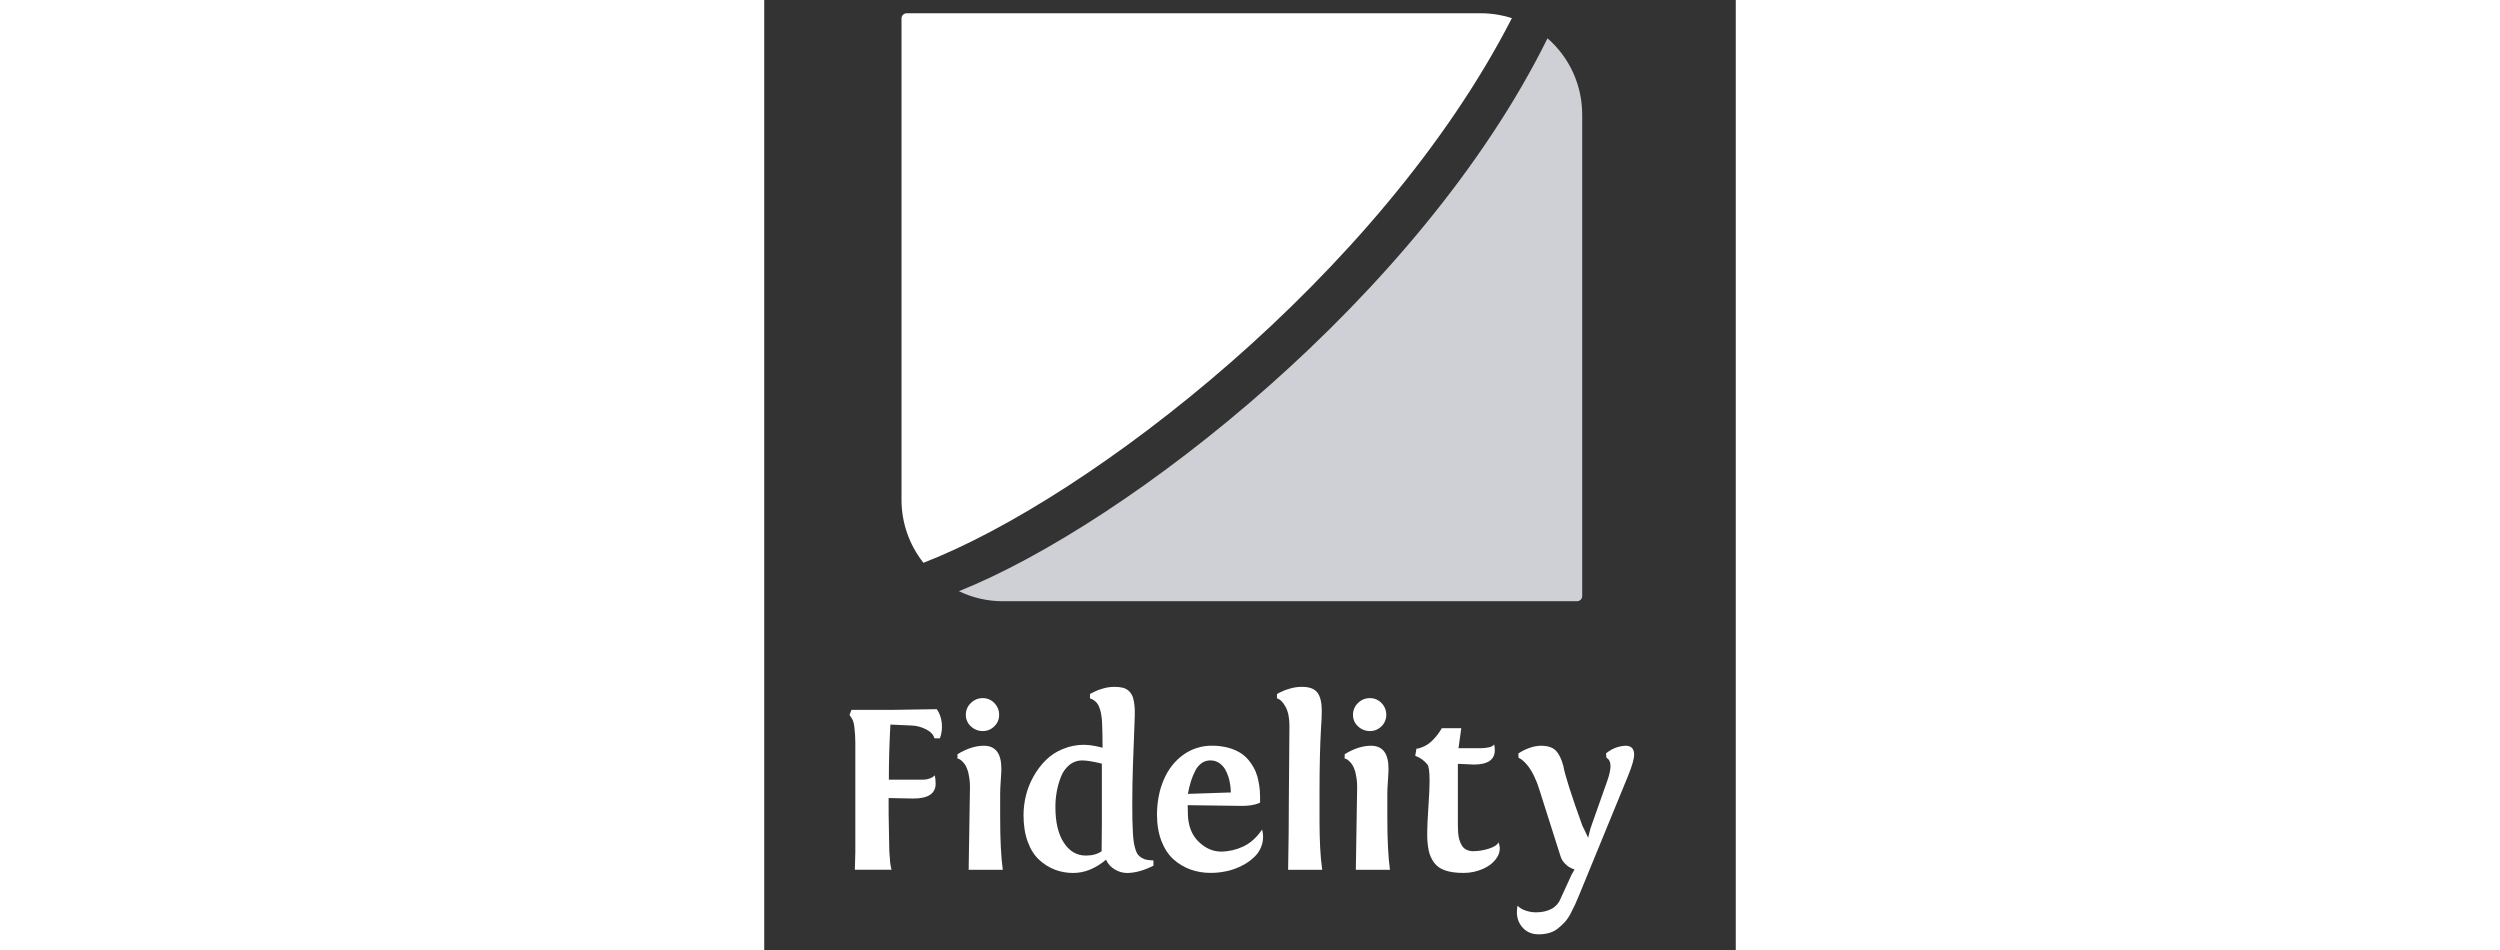 <svg width="121" height="46" viewBox="0 0 46 45" fill="none" xmlns="http://www.w3.org/2000/svg">
<rect x="0" y="0" width="46" height="45" fill="#333333" stroke="none"/>
<g id="fidelity-bank-nigeria 1" clip-path="url(#clip0_1085_7631)">
<g id="Group">
<path id="Vector" d="M6.029 41.181H4.291L4.313 40.346V35.129C4.311 34.895 4.296 34.661 4.268 34.428C4.257 34.317 4.233 34.207 4.195 34.102C4.15 34.014 4.098 33.93 4.039 33.85L4.129 33.611H6.053L8.173 33.578C8.306 33.776 8.387 34.005 8.407 34.243C8.432 34.485 8.402 34.73 8.319 34.958H8.055C8.021 34.795 7.895 34.656 7.678 34.541C7.465 34.427 7.228 34.362 6.986 34.352L5.974 34.307C5.925 35.183 5.9 36.053 5.901 36.917H7.34C7.457 36.917 7.546 36.915 7.61 36.912C7.69 36.904 7.768 36.885 7.843 36.856C7.931 36.825 8.01 36.776 8.077 36.711C8.101 36.84 8.115 36.97 8.116 37.101C8.116 37.572 7.765 37.808 7.064 37.808C6.921 37.808 6.719 37.804 6.457 37.797C6.194 37.789 6.005 37.785 5.889 37.785C5.885 38.279 5.891 38.821 5.906 39.411L5.922 40.302L5.95 40.658C5.956 40.835 5.982 41.011 6.029 41.181Z" fill="white"/>
<path id="Vector_2" d="M11.171 38.699C11.171 39.761 11.212 40.588 11.295 41.182H9.679L9.741 37.297C9.744 37.084 9.723 36.873 9.679 36.665C9.653 36.522 9.605 36.384 9.539 36.256C9.492 36.174 9.433 36.1 9.364 36.036C9.322 35.993 9.273 35.958 9.218 35.933C9.196 35.924 9.174 35.919 9.15 35.916V35.71C9.59 35.443 10.005 35.309 10.395 35.309C10.95 35.309 11.227 35.671 11.227 36.394C11.227 36.506 11.218 36.694 11.199 36.959C11.18 37.225 11.171 37.431 11.171 37.58V38.699ZM9.545 33.851C9.543 33.745 9.564 33.641 9.604 33.543C9.645 33.446 9.706 33.358 9.783 33.286C9.857 33.211 9.946 33.152 10.043 33.112C10.141 33.073 10.246 33.053 10.351 33.055C10.453 33.054 10.553 33.074 10.646 33.114C10.74 33.153 10.824 33.212 10.893 33.286C10.968 33.36 11.026 33.448 11.066 33.545C11.105 33.642 11.124 33.746 11.121 33.851C11.123 33.951 11.103 34.051 11.064 34.144C11.025 34.237 10.967 34.32 10.893 34.389C10.823 34.461 10.738 34.518 10.645 34.557C10.552 34.595 10.452 34.615 10.351 34.614C10.139 34.617 9.935 34.536 9.783 34.389C9.707 34.321 9.647 34.238 9.606 34.145C9.565 34.053 9.544 33.952 9.545 33.851Z" fill="white"/>
<path id="Vector_3" d="M18.427 40.738V40.989C17.973 41.218 17.551 41.334 17.162 41.334C16.965 41.329 16.773 41.272 16.605 41.17C16.417 41.065 16.269 40.901 16.183 40.705C15.684 41.123 15.167 41.333 14.63 41.333C14.333 41.335 14.039 41.282 13.761 41.177C13.484 41.07 13.23 40.91 13.013 40.706C12.786 40.497 12.606 40.211 12.474 39.849C12.342 39.487 12.277 39.068 12.277 38.593C12.278 38.278 12.317 37.964 12.393 37.658C12.471 37.344 12.592 37.042 12.752 36.76C12.907 36.48 13.101 36.222 13.327 35.995C13.559 35.766 13.834 35.585 14.137 35.463C14.461 35.329 14.809 35.262 15.159 35.264C15.343 35.268 15.525 35.29 15.705 35.329C15.914 35.371 16.019 35.4 16.019 35.415C16.019 35.181 16.017 34.965 16.013 34.767C16.009 34.569 16.004 34.388 15.996 34.224C15.991 34.078 15.975 33.932 15.948 33.787C15.928 33.673 15.895 33.561 15.85 33.453C15.812 33.361 15.753 33.279 15.68 33.212C15.606 33.145 15.518 33.096 15.423 33.066V32.86L15.58 32.777C15.721 32.703 15.87 32.645 16.024 32.604C16.203 32.55 16.389 32.522 16.576 32.521C16.716 32.518 16.856 32.533 16.992 32.566C17.104 32.597 17.205 32.657 17.287 32.738C17.385 32.842 17.452 32.971 17.481 33.111C17.527 33.317 17.549 33.528 17.544 33.739V33.884C17.544 33.951 17.535 34.203 17.517 34.641C17.498 35.078 17.478 35.615 17.457 36.252C17.436 36.886 17.426 37.478 17.426 38.027C17.426 38.343 17.428 38.602 17.431 38.804C17.435 39.006 17.443 39.208 17.454 39.411C17.461 39.57 17.476 39.729 17.499 39.886C17.518 40.002 17.545 40.117 17.581 40.229C17.604 40.318 17.645 40.403 17.701 40.476C17.753 40.534 17.812 40.583 17.879 40.621C17.952 40.666 18.033 40.697 18.118 40.711C18.22 40.727 18.323 40.736 18.427 40.738ZM15.226 40.51C15.53 40.51 15.78 40.441 15.975 40.304L15.986 38.996V36.156C15.573 36.055 15.266 36.005 15.064 36.005C14.838 36.002 14.618 36.079 14.444 36.222C14.264 36.373 14.126 36.569 14.045 36.79C13.956 37.018 13.89 37.253 13.848 37.494C13.807 37.729 13.786 37.968 13.786 38.206C13.786 38.93 13.919 39.495 14.186 39.901C14.452 40.307 14.799 40.51 15.226 40.509V40.51Z" fill="white"/>
<path id="Vector_4" d="M23.478 38.002L23.376 38.045C23.185 38.12 22.927 38.157 22.6 38.157L20.047 38.123C20.054 38.208 20.058 38.35 20.058 38.546C20.073 39.099 20.24 39.533 20.561 39.847C20.882 40.162 21.239 40.32 21.633 40.321C21.987 40.318 22.337 40.239 22.659 40.09C23.006 39.934 23.31 39.663 23.573 39.277C23.636 39.504 23.636 39.744 23.573 39.97C23.511 40.187 23.396 40.384 23.238 40.544C23.068 40.713 22.874 40.855 22.661 40.966C22.431 41.089 22.185 41.181 21.93 41.239C21.67 41.3 21.404 41.33 21.137 41.329C20.812 41.332 20.49 41.278 20.184 41.17C19.888 41.064 19.617 40.902 19.383 40.692C19.144 40.479 18.954 40.193 18.812 39.833C18.671 39.472 18.599 39.059 18.596 38.591C18.596 37.979 18.702 37.424 18.913 36.927C19.125 36.429 19.431 36.036 19.832 35.745C20.229 35.455 20.709 35.301 21.2 35.308C21.475 35.304 21.749 35.341 22.013 35.417C22.225 35.475 22.426 35.567 22.609 35.689C22.766 35.8 22.902 35.936 23.013 36.093C23.116 36.232 23.203 36.383 23.271 36.541C23.333 36.693 23.378 36.851 23.406 37.012C23.433 37.148 23.453 37.285 23.465 37.424C23.473 37.526 23.477 37.63 23.477 37.738L23.478 38.002ZM21.127 36.004C20.981 36.002 20.837 36.044 20.716 36.127C20.587 36.219 20.483 36.343 20.413 36.485C20.33 36.644 20.261 36.809 20.207 36.979C20.146 37.179 20.096 37.383 20.058 37.588C20.28 37.585 20.613 37.574 21.059 37.555C21.505 37.537 21.85 37.525 22.095 37.521C22.091 37.343 22.07 37.165 22.033 36.99C21.996 36.821 21.94 36.658 21.864 36.503C21.795 36.358 21.69 36.232 21.56 36.138C21.434 36.049 21.282 36.002 21.127 36.004Z" fill="white"/>
<path id="Vector_5" d="M26.42 41.182H24.805C24.827 40.015 24.839 38.935 24.839 37.942L24.867 34.363C24.867 33.988 24.806 33.689 24.684 33.466C24.563 33.242 24.427 33.109 24.277 33.065V32.859L24.435 32.776C24.58 32.703 24.733 32.645 24.89 32.603C25.073 32.549 25.262 32.521 25.453 32.52C25.812 32.52 26.059 32.613 26.195 32.798C26.332 32.984 26.399 33.27 26.398 33.655C26.398 33.889 26.387 34.157 26.364 34.457C26.316 35.27 26.292 36.269 26.292 37.452V38.905C26.292 39.32 26.302 39.723 26.321 40.113C26.336 40.471 26.369 40.827 26.42 41.182Z" fill="white"/>
<path id="Vector_6" d="M29.502 38.699C29.502 39.761 29.544 40.588 29.626 41.182H28.011L28.073 37.297C28.076 37.084 28.055 36.873 28.011 36.665C27.985 36.522 27.937 36.384 27.87 36.256C27.824 36.174 27.765 36.1 27.696 36.036C27.654 35.993 27.604 35.958 27.55 35.933C27.528 35.924 27.506 35.919 27.482 35.916V35.71C27.922 35.443 28.336 35.309 28.726 35.309C29.281 35.309 29.559 35.671 29.558 36.394C29.558 36.506 29.549 36.694 29.531 36.959C29.512 37.225 29.502 37.431 29.502 37.58V38.699ZM27.877 33.851C27.875 33.745 27.895 33.641 27.935 33.544C27.976 33.446 28.036 33.358 28.113 33.286C28.187 33.211 28.276 33.152 28.373 33.112C28.471 33.073 28.576 33.053 28.681 33.055C28.782 33.054 28.883 33.074 28.977 33.114C29.07 33.153 29.154 33.212 29.224 33.286C29.298 33.36 29.357 33.448 29.396 33.545C29.435 33.642 29.454 33.746 29.452 33.851C29.453 33.951 29.433 34.051 29.394 34.144C29.355 34.237 29.297 34.32 29.224 34.389C29.153 34.461 29.069 34.518 28.975 34.557C28.882 34.595 28.782 34.615 28.681 34.614C28.469 34.617 28.265 34.536 28.113 34.389C28.038 34.321 27.978 34.238 27.937 34.145C27.896 34.053 27.876 33.952 27.877 33.851Z" fill="white"/>
<path id="Vector_7" d="M33.003 34.479L32.873 35.425H33.95C34.072 35.424 34.193 35.41 34.312 35.384C34.442 35.356 34.524 35.309 34.557 35.242C34.581 35.331 34.592 35.423 34.591 35.515C34.591 35.971 34.261 36.199 33.601 36.2C33.541 36.2 33.416 36.194 33.227 36.182C33.037 36.171 32.909 36.166 32.842 36.166V38.732C32.838 38.84 32.838 38.953 32.842 39.072C32.845 39.19 32.85 39.308 32.855 39.425C32.861 39.538 32.88 39.65 32.912 39.759C32.94 39.856 32.981 39.95 33.033 40.038C33.084 40.12 33.157 40.186 33.243 40.23C33.344 40.279 33.455 40.304 33.567 40.302C33.813 40.3 34.058 40.261 34.293 40.187C34.544 40.111 34.702 40.011 34.765 39.884C34.814 39.996 34.833 40.119 34.823 40.241C34.812 40.363 34.771 40.48 34.703 40.583C34.565 40.811 34.349 40.993 34.054 41.128C33.756 41.264 33.433 41.334 33.106 41.331C32.754 41.331 32.462 41.291 32.231 41.209C32.02 41.142 31.836 41.009 31.705 40.831C31.584 40.658 31.5 40.462 31.458 40.255C31.409 39.993 31.386 39.727 31.39 39.461C31.39 39.179 31.409 38.761 31.447 38.205C31.484 37.65 31.503 37.243 31.503 36.986C31.503 36.548 31.469 36.286 31.402 36.201C31.253 36.011 31.052 35.867 30.824 35.787L30.88 35.448C30.926 35.446 30.971 35.438 31.015 35.425C31.105 35.398 31.192 35.364 31.276 35.323C31.424 35.247 31.557 35.146 31.67 35.025C31.83 34.861 31.968 34.678 32.081 34.479H33.003Z" fill="white"/>
<path id="Vector_8" d="M38.366 41.17L38.231 41.115C38.118 41.066 38.016 40.995 37.931 40.906C37.824 40.807 37.745 40.681 37.703 40.541L36.696 37.373C36.631 37.157 36.549 36.947 36.451 36.745C36.38 36.593 36.295 36.449 36.197 36.313C36.13 36.221 36.053 36.135 35.97 36.057C35.918 36.007 35.861 35.962 35.801 35.922C35.775 35.905 35.746 35.892 35.717 35.883L35.705 35.677C35.861 35.57 36.03 35.484 36.209 35.422C36.387 35.351 36.577 35.313 36.769 35.309C37.091 35.309 37.328 35.385 37.477 35.537C37.627 35.689 37.746 35.932 37.836 36.266C37.911 36.697 38.211 37.639 38.736 39.093L38.874 39.373C38.958 39.546 39.004 39.644 39.011 39.666L39.068 39.432C39.098 39.298 39.137 39.166 39.186 39.037L39.912 36.983C40.017 36.69 40.069 36.451 40.069 36.265C40.069 36.079 40.005 35.951 39.878 35.881L39.855 35.675C40.115 35.452 40.442 35.323 40.784 35.309C41.053 35.309 41.188 35.45 41.188 35.732C41.188 35.928 41.092 36.262 40.901 36.734L38.608 42.323C38.525 42.523 38.456 42.685 38.4 42.81C38.343 42.934 38.271 43.081 38.182 43.251C38.108 43.396 38.017 43.532 37.91 43.654C37.809 43.762 37.701 43.863 37.586 43.955C37.463 44.055 37.322 44.129 37.17 44.172C37.004 44.218 36.833 44.24 36.662 44.238C36.317 44.238 36.046 44.108 35.849 43.848C35.652 43.589 35.592 43.266 35.669 42.879C35.744 42.972 35.865 43.048 36.032 43.108C36.194 43.166 36.364 43.197 36.536 43.197C36.821 43.197 37.063 43.145 37.264 43.039C37.455 42.943 37.606 42.782 37.689 42.585L38.227 41.411L38.366 41.17Z" fill="white"/>
<path id="Vector_9" d="M34.797 0.708C34.51 0.655 34.219 0.628 33.928 0.628H6.744C6.679 0.628 6.617 0.654 6.572 0.7C6.526 0.746 6.5 0.808 6.5 0.872V23.667C6.5 24.75 6.866 25.8 7.539 26.647C15.386 23.61 29.179 13.001 35.4 0.858C35.203 0.795 35.001 0.744 34.797 0.708Z" fill="white"/>
</g>
<path id="Vector_10" d="M38.729 5.429V28.223C38.729 28.288 38.703 28.349 38.657 28.395C38.611 28.441 38.549 28.467 38.485 28.467H11.301C10.58 28.468 9.867 28.305 9.217 27.992C17.209 24.793 31.046 14.033 37.087 1.814C37.604 2.264 38.017 2.82 38.301 3.443C38.584 4.067 38.73 4.744 38.729 5.429Z" fill="#CFD0D5"/>
</g>
<defs>
<clipPath id="clip0_1085_7631">
<rect width="44.866" height="44.866" fill="white" transform="translate(0.182)"/>
</clipPath>
</defs>
</svg>
